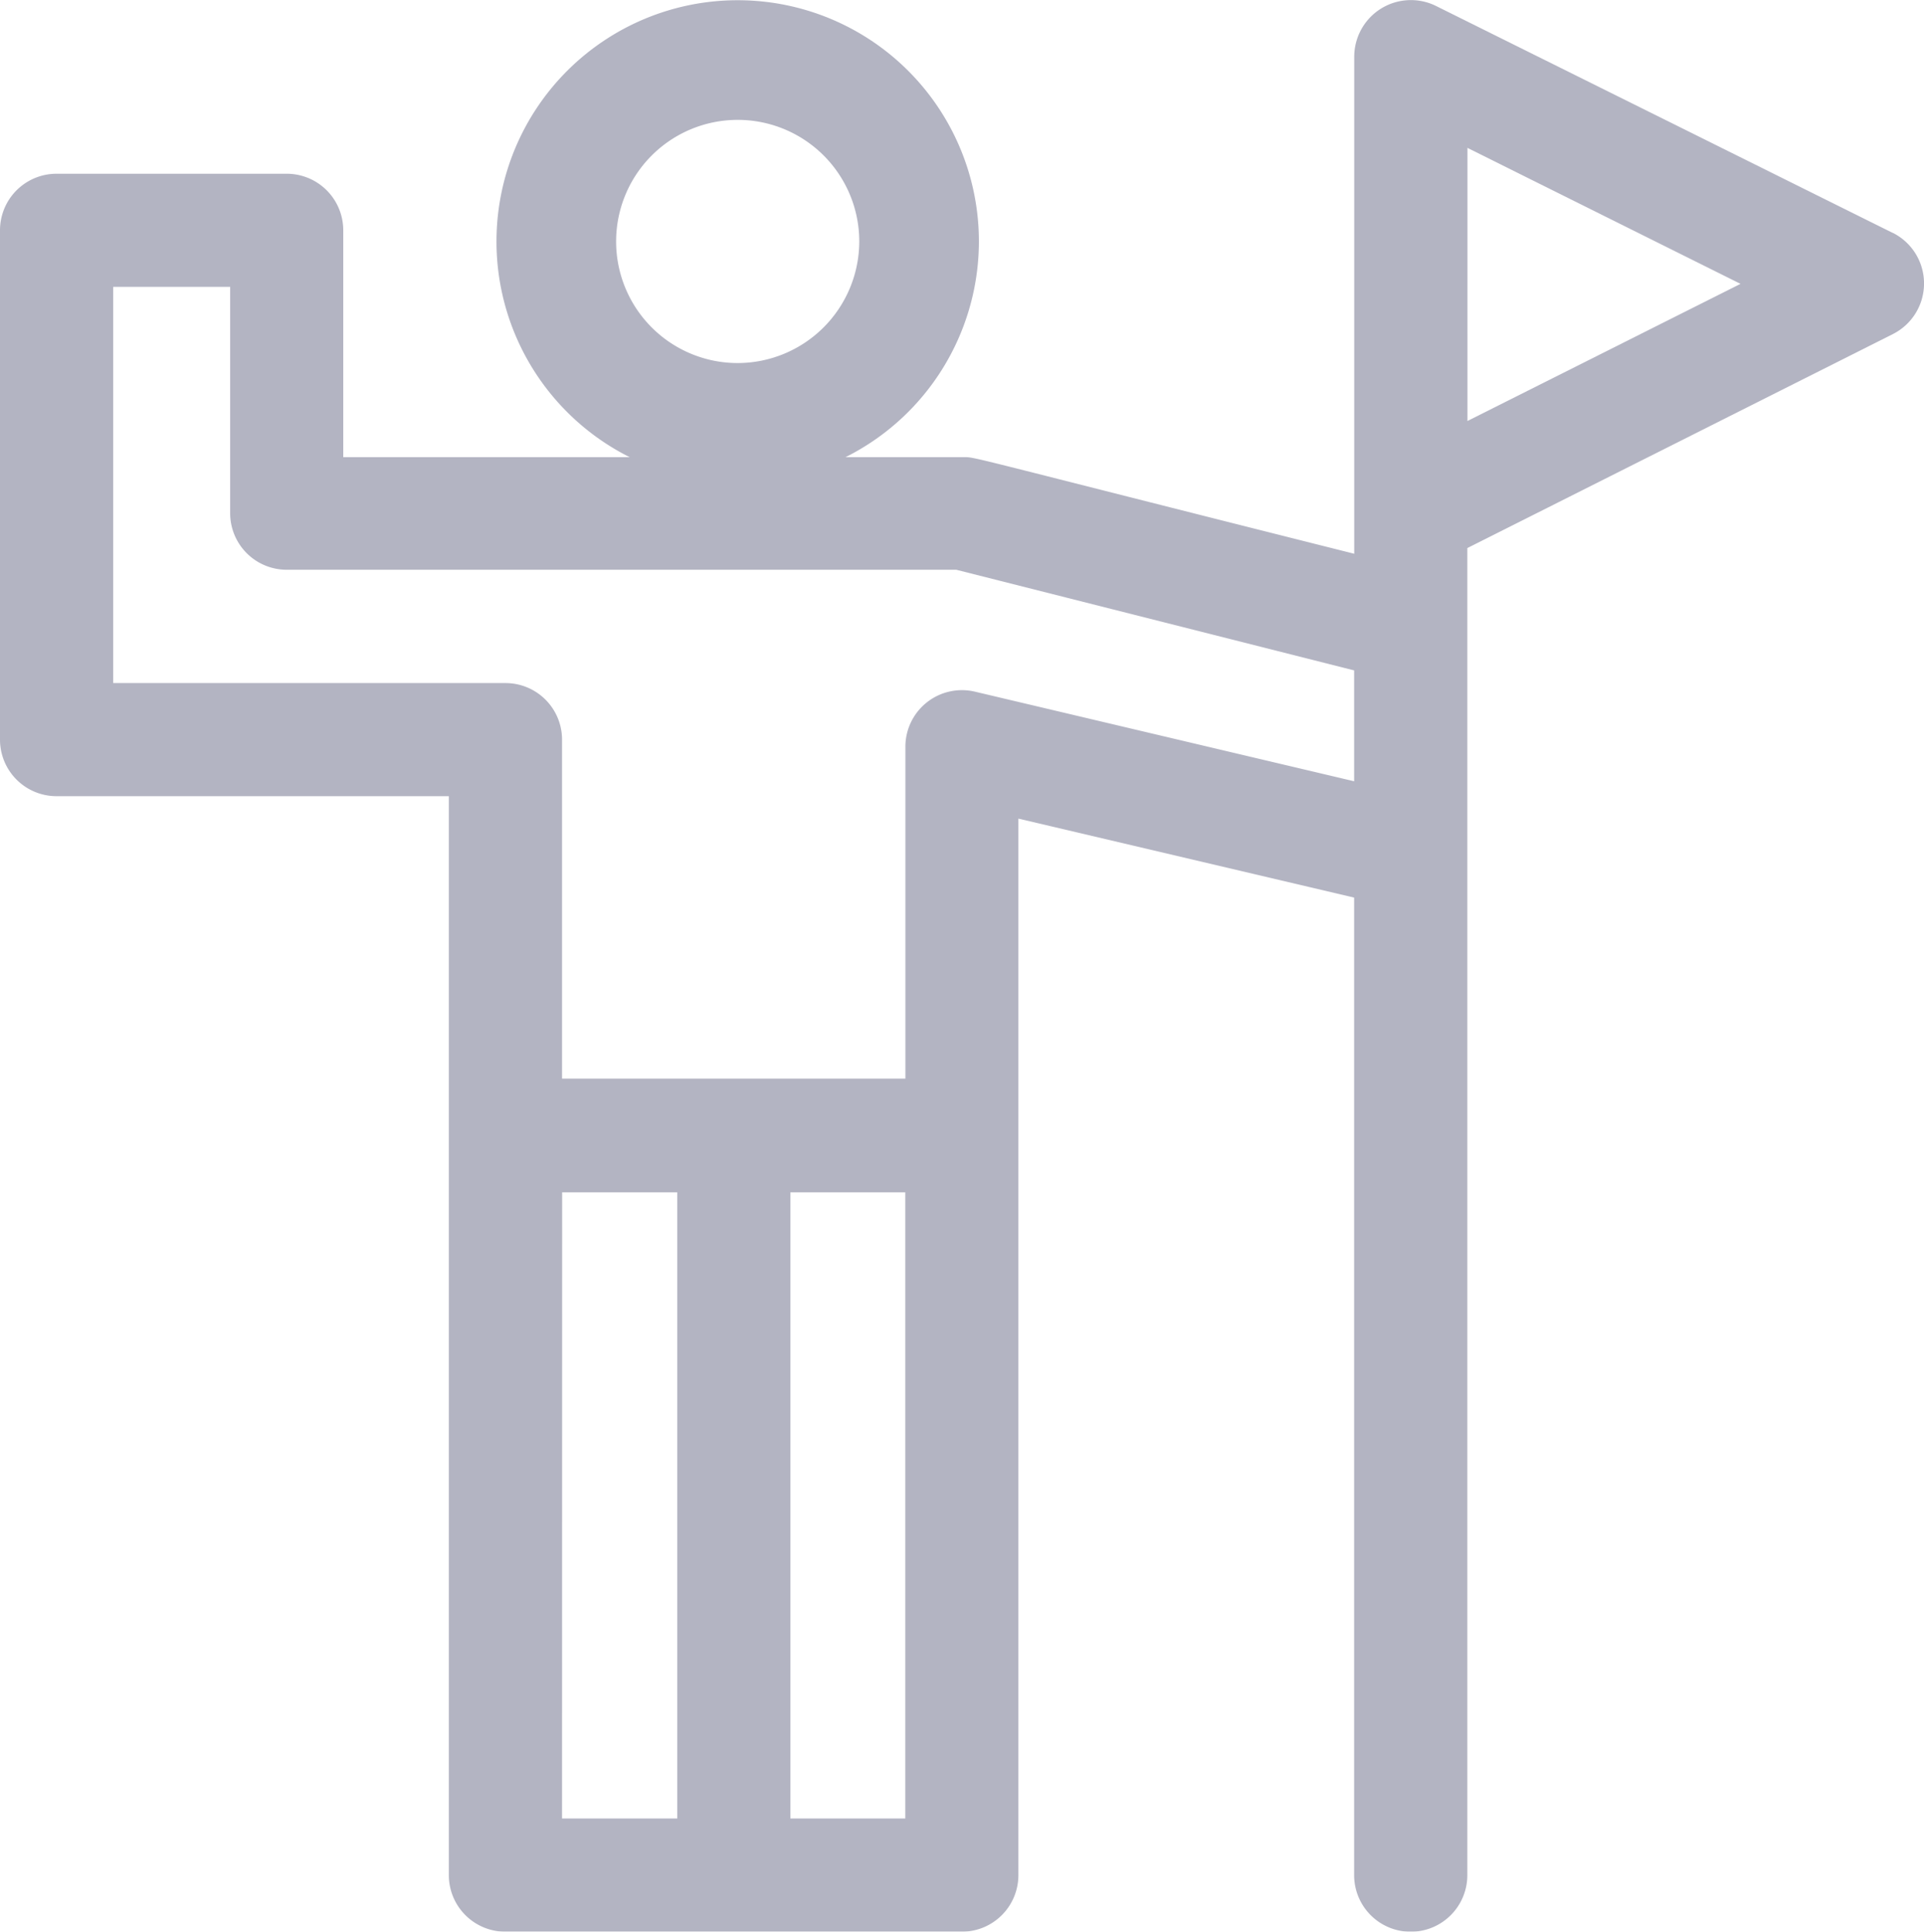 <svg xmlns="http://www.w3.org/2000/svg" width="17.931" height="18" viewBox="0 0 17.931 18">
  <g id="leadership" transform="translate(-0.979 0)" opacity="0.56">
    <path id="Path_53" data-name="Path 53" d="M18.618,2.17,14.361.055A.528.528,0,0,0,13.6.528V5.16c-3.692-.928-3.521-.9-3.642-.9H4.178V2.146a.527.527,0,0,0-.527-.527H1.506a.527.527,0,0,0-.527.527V6.892a.527.527,0,0,0,.527.527H5.162V17.473A.527.527,0,0,0,5.69,18H9.943a.527.527,0,0,0,.527-.527V7.628l3.129.736v9.109a.527.527,0,1,0,1.055,0V5.107L18.62,3.113a.528.528,0,0,0,0-.943Zm-12.4,8.94H7.291c0,.042,0,3.726,0,5.835H6.217Zm2.127,5.835c0-2.109,0-5.794,0-5.835H9.416v5.835Zm1.72-10.5a.527.527,0,0,0-.648.513v3.093h-3.2V6.892a.527.527,0,0,0-.527-.527H2.034V2.673h1.09V4.782a.527.527,0,0,0,.527.527H9.891l3.708.938V7.28Zm4.59-2.522V1.378L17.2,2.645Z" transform="translate(0 0)" fill="#787993"/>
    <path id="Path_54" data-name="Path 54" d="M139.475,2.292a2.248,2.248,0,1,0-2.248,2.248A2.25,2.25,0,0,0,139.475,2.292Zm-2.248,1.133a1.133,1.133,0,1,1,1.133-1.133A1.135,1.135,0,0,1,137.227,3.425Z" transform="translate(-129.373 -0.042)" fill="#787993"/>
  </g>
</svg>
